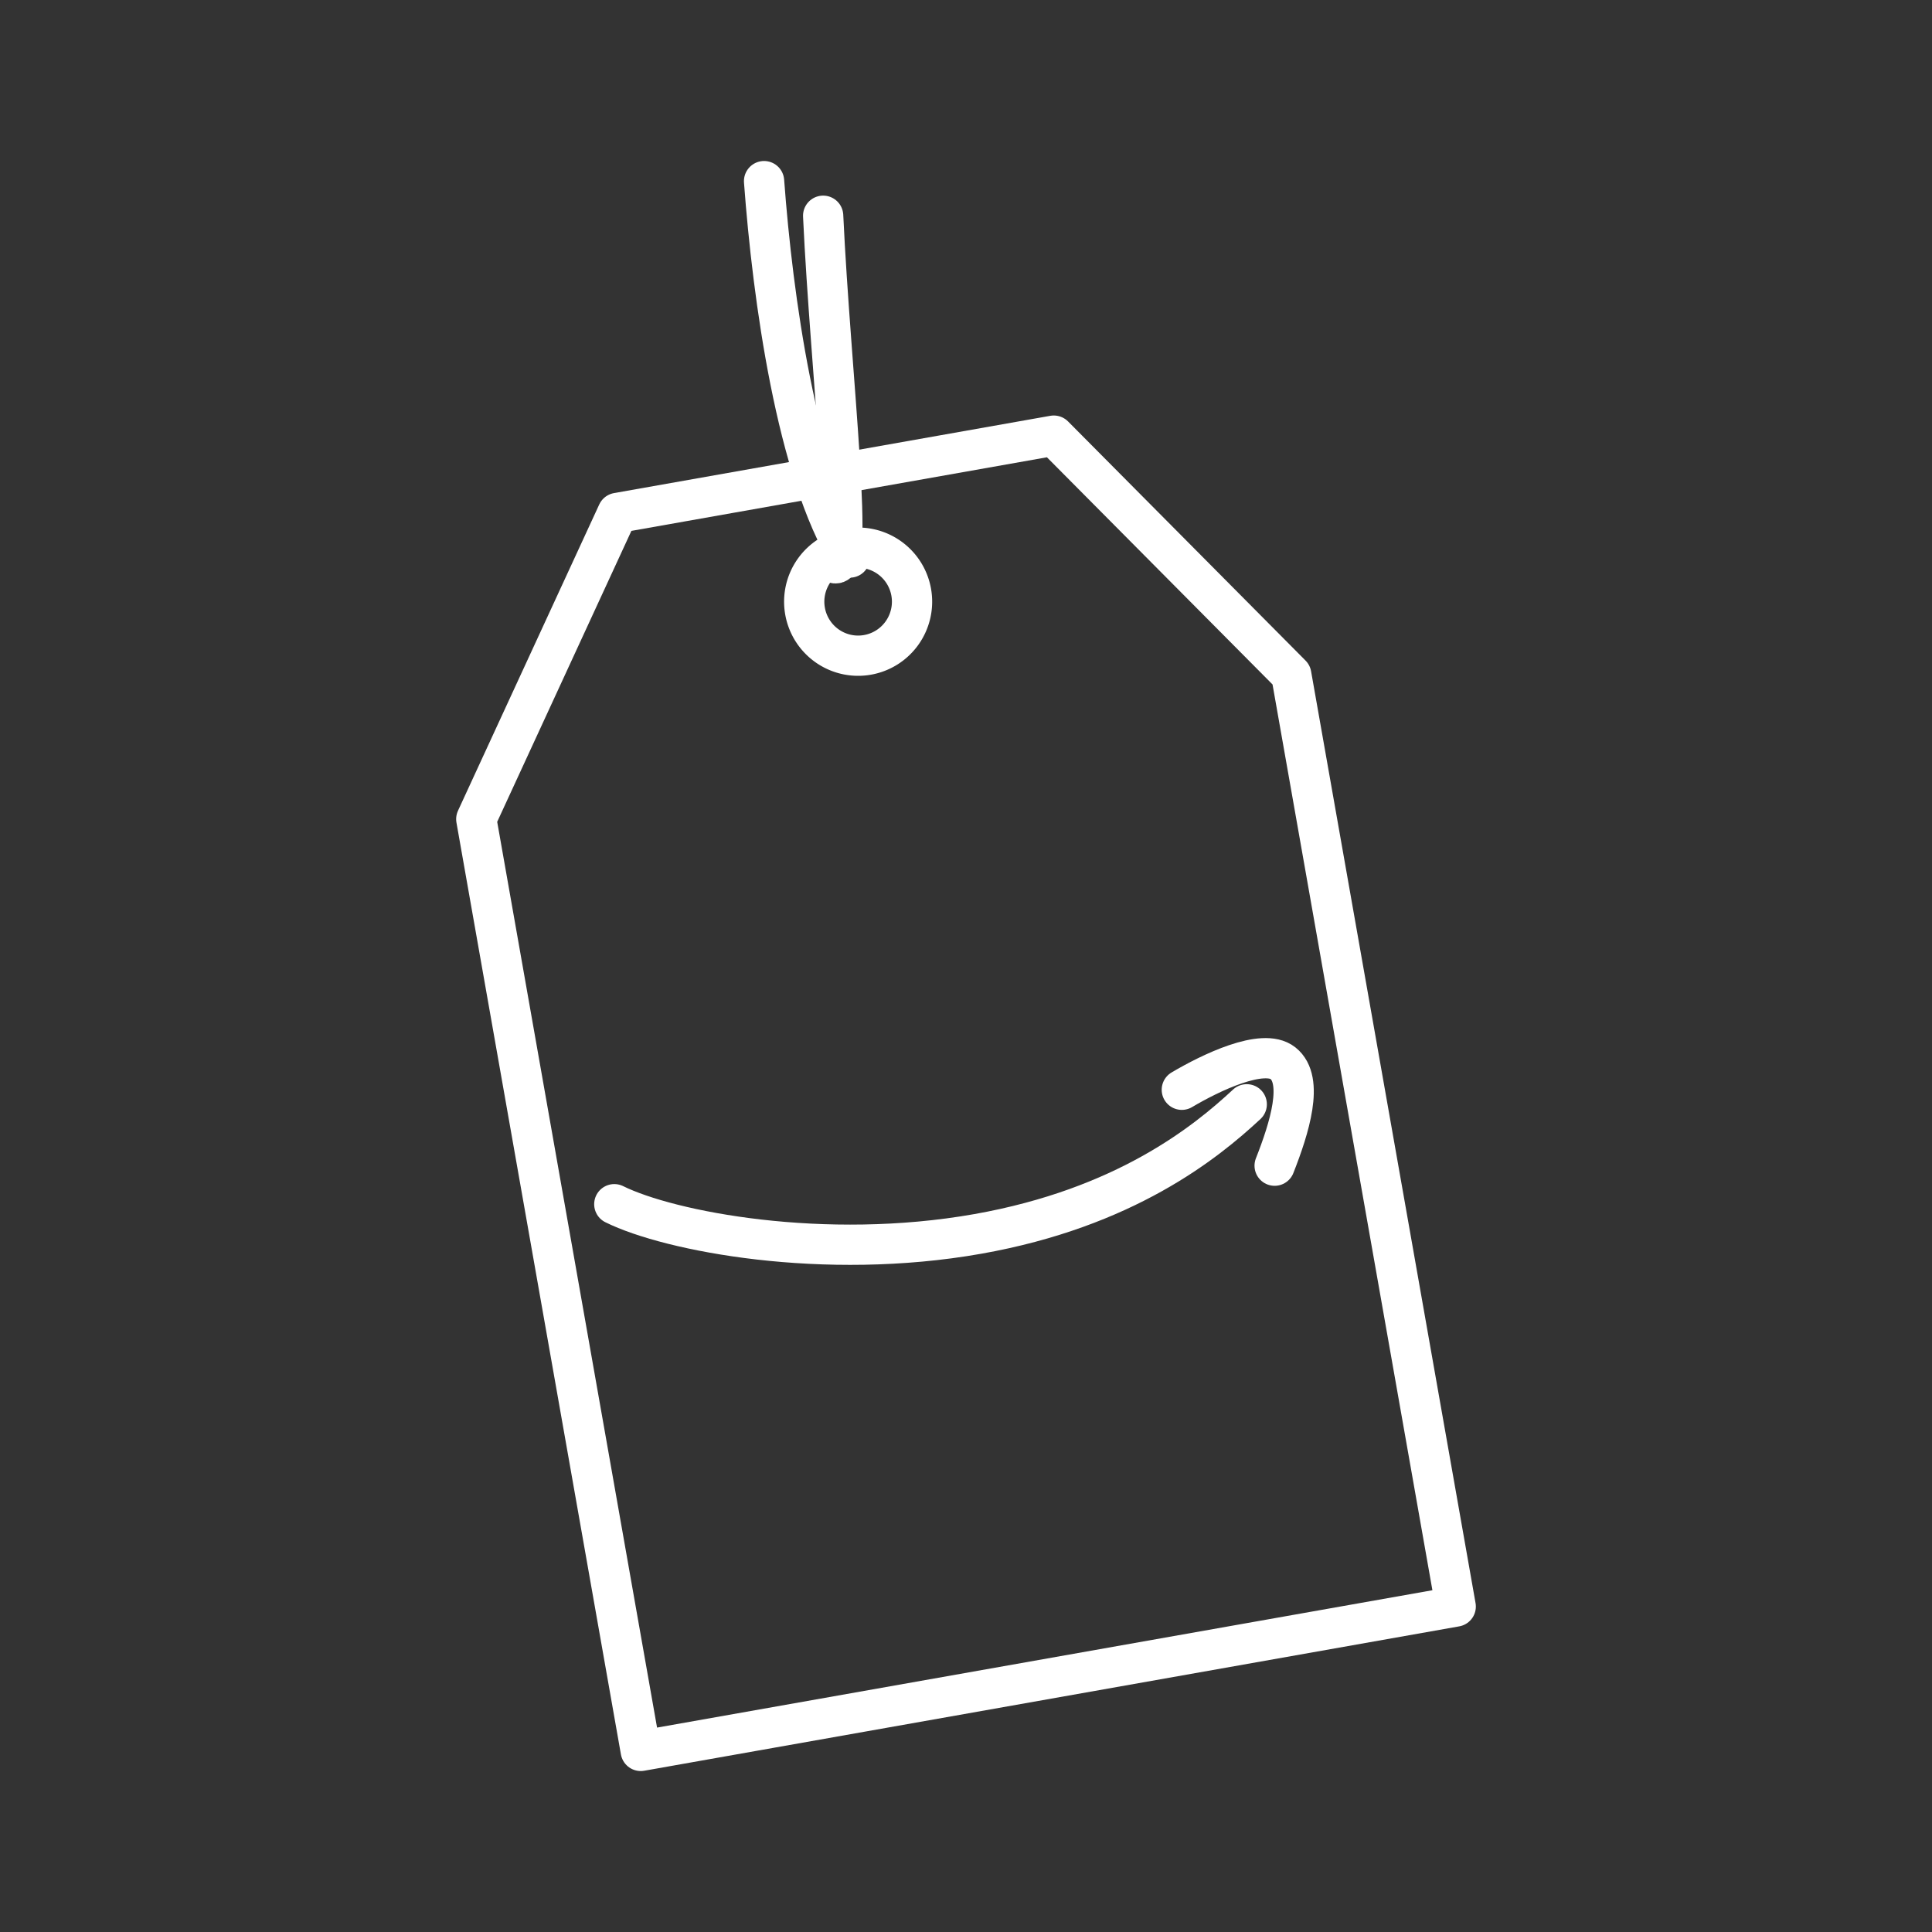 <?xml version="1.0" encoding="UTF-8" standalone="no"?>
<svg
   viewBox="0 0 48 48"
   version="1.1"
   id="svg1"
   sodipodi:docname="amazon_seller.svg"
   inkscape:version="1.2.2 (b0a8486541, 2022-12-01)"
   xml:space="preserve"
   xmlns:inkscape="http://www.inkscape.org/namespaces/inkscape"
   xmlns:sodipodi="http://sodipodi.sourceforge.net/DTD/sodipodi-0.dtd"
   xmlns="http://www.w3.org/2000/svg"
   xmlns:svg="http://www.w3.org/2000/svg"><rect x="0" y="0" width="48" height="48" fill="#333333" stroke="none"/><sodipodi:namedview
     id="namedview1"
     pagecolor="#505050"
     bordercolor="#eeeeee"
     borderopacity="1"
     inkscape:showpageshadow="0"
     inkscape:pageopacity="0"
     inkscape:pagecheckerboard="0"
     inkscape:deskcolor="#505050"
     inkscape:zoom="12.59534"
     inkscape:cx="-0.8733389"
     inkscape:cy="28.661395"
     inkscape:window-width="1918"
     inkscape:window-height="1053"
     inkscape:window-x="0"
     inkscape:window-y="0"
     inkscape:window-maximized="1"
     inkscape:current-layer="svg1"
     showgrid="false" /><defs
     id="defs1"><style
       id="style1">.a { fill:none;stroke:#fff;stroke-linecap:round;stroke-linejoin:round; }
</style></defs><g
     id="g2141"><path
       style="fill:none;stroke:#ffffff;stroke-width:1;stroke-linecap:round;stroke-linejoin:round;stroke-opacity:1"
       d="m 26.181,10.823 5.9,5.941 4.086,23.15 -20.248,3.587 -4.086,-23.15 3.509,-7.608 z"
       id="path2113" /><path
       style="fill:none;stroke:#ffffff;stroke-width:1;stroke-linecap:round;stroke-linejoin:round;stroke-opacity:1"
       d="m 22.639,14.715 a 1.339,1.342 0 0 1 -1.086,1.555 1.339,1.342 0 0 1 -1.552,-1.088 1.339,1.342 0 0 1 1.086,-1.555 1.339,1.342 0 0 1 1.552,1.088 z"
       id="path2111" /><g
       id="g2131"><path
         style="fill:none;stroke:#ffffff;stroke-width:1;stroke-linecap:round;stroke-linejoin:round;stroke-opacity:1"
         d="m 18.983,4.5 c 0.214,2.901 0.81,7.221 2.131,9.352"
         id="path2109" /><path
         style="fill:none;stroke:#ffffff;stroke-width:1;stroke-linecap:round;stroke-linejoin:round;stroke-opacity:1"
         d="m 20.451,5.36 c 0.183,3.953 0.845,9.308 0.203,8.567"
         id="path2107" /></g><g
       id="g2127"><path
         style="fill:none;stroke:#ffffff;stroke-width:1;stroke-linecap:round;stroke-linejoin:round;stroke-opacity:1"
         d="m 29.362,27.075 c 0.718,-0.425 2.018,-1.052 2.512,-0.661 0.534,0.422 0.163,1.61 -0.206,2.547"
         id="path2105" /><path
         style="fill:none;stroke:#ffffff;stroke-width:1;stroke-linecap:round;stroke-linejoin:round;stroke-opacity:1"
         d="m 15.262,29.918 c 1.374,0.68 5.207,1.416 9.033,0.738 3.647,-0.646 5.657,-2.267 6.68,-3.22"
         id="path1187" /></g></g></svg>
